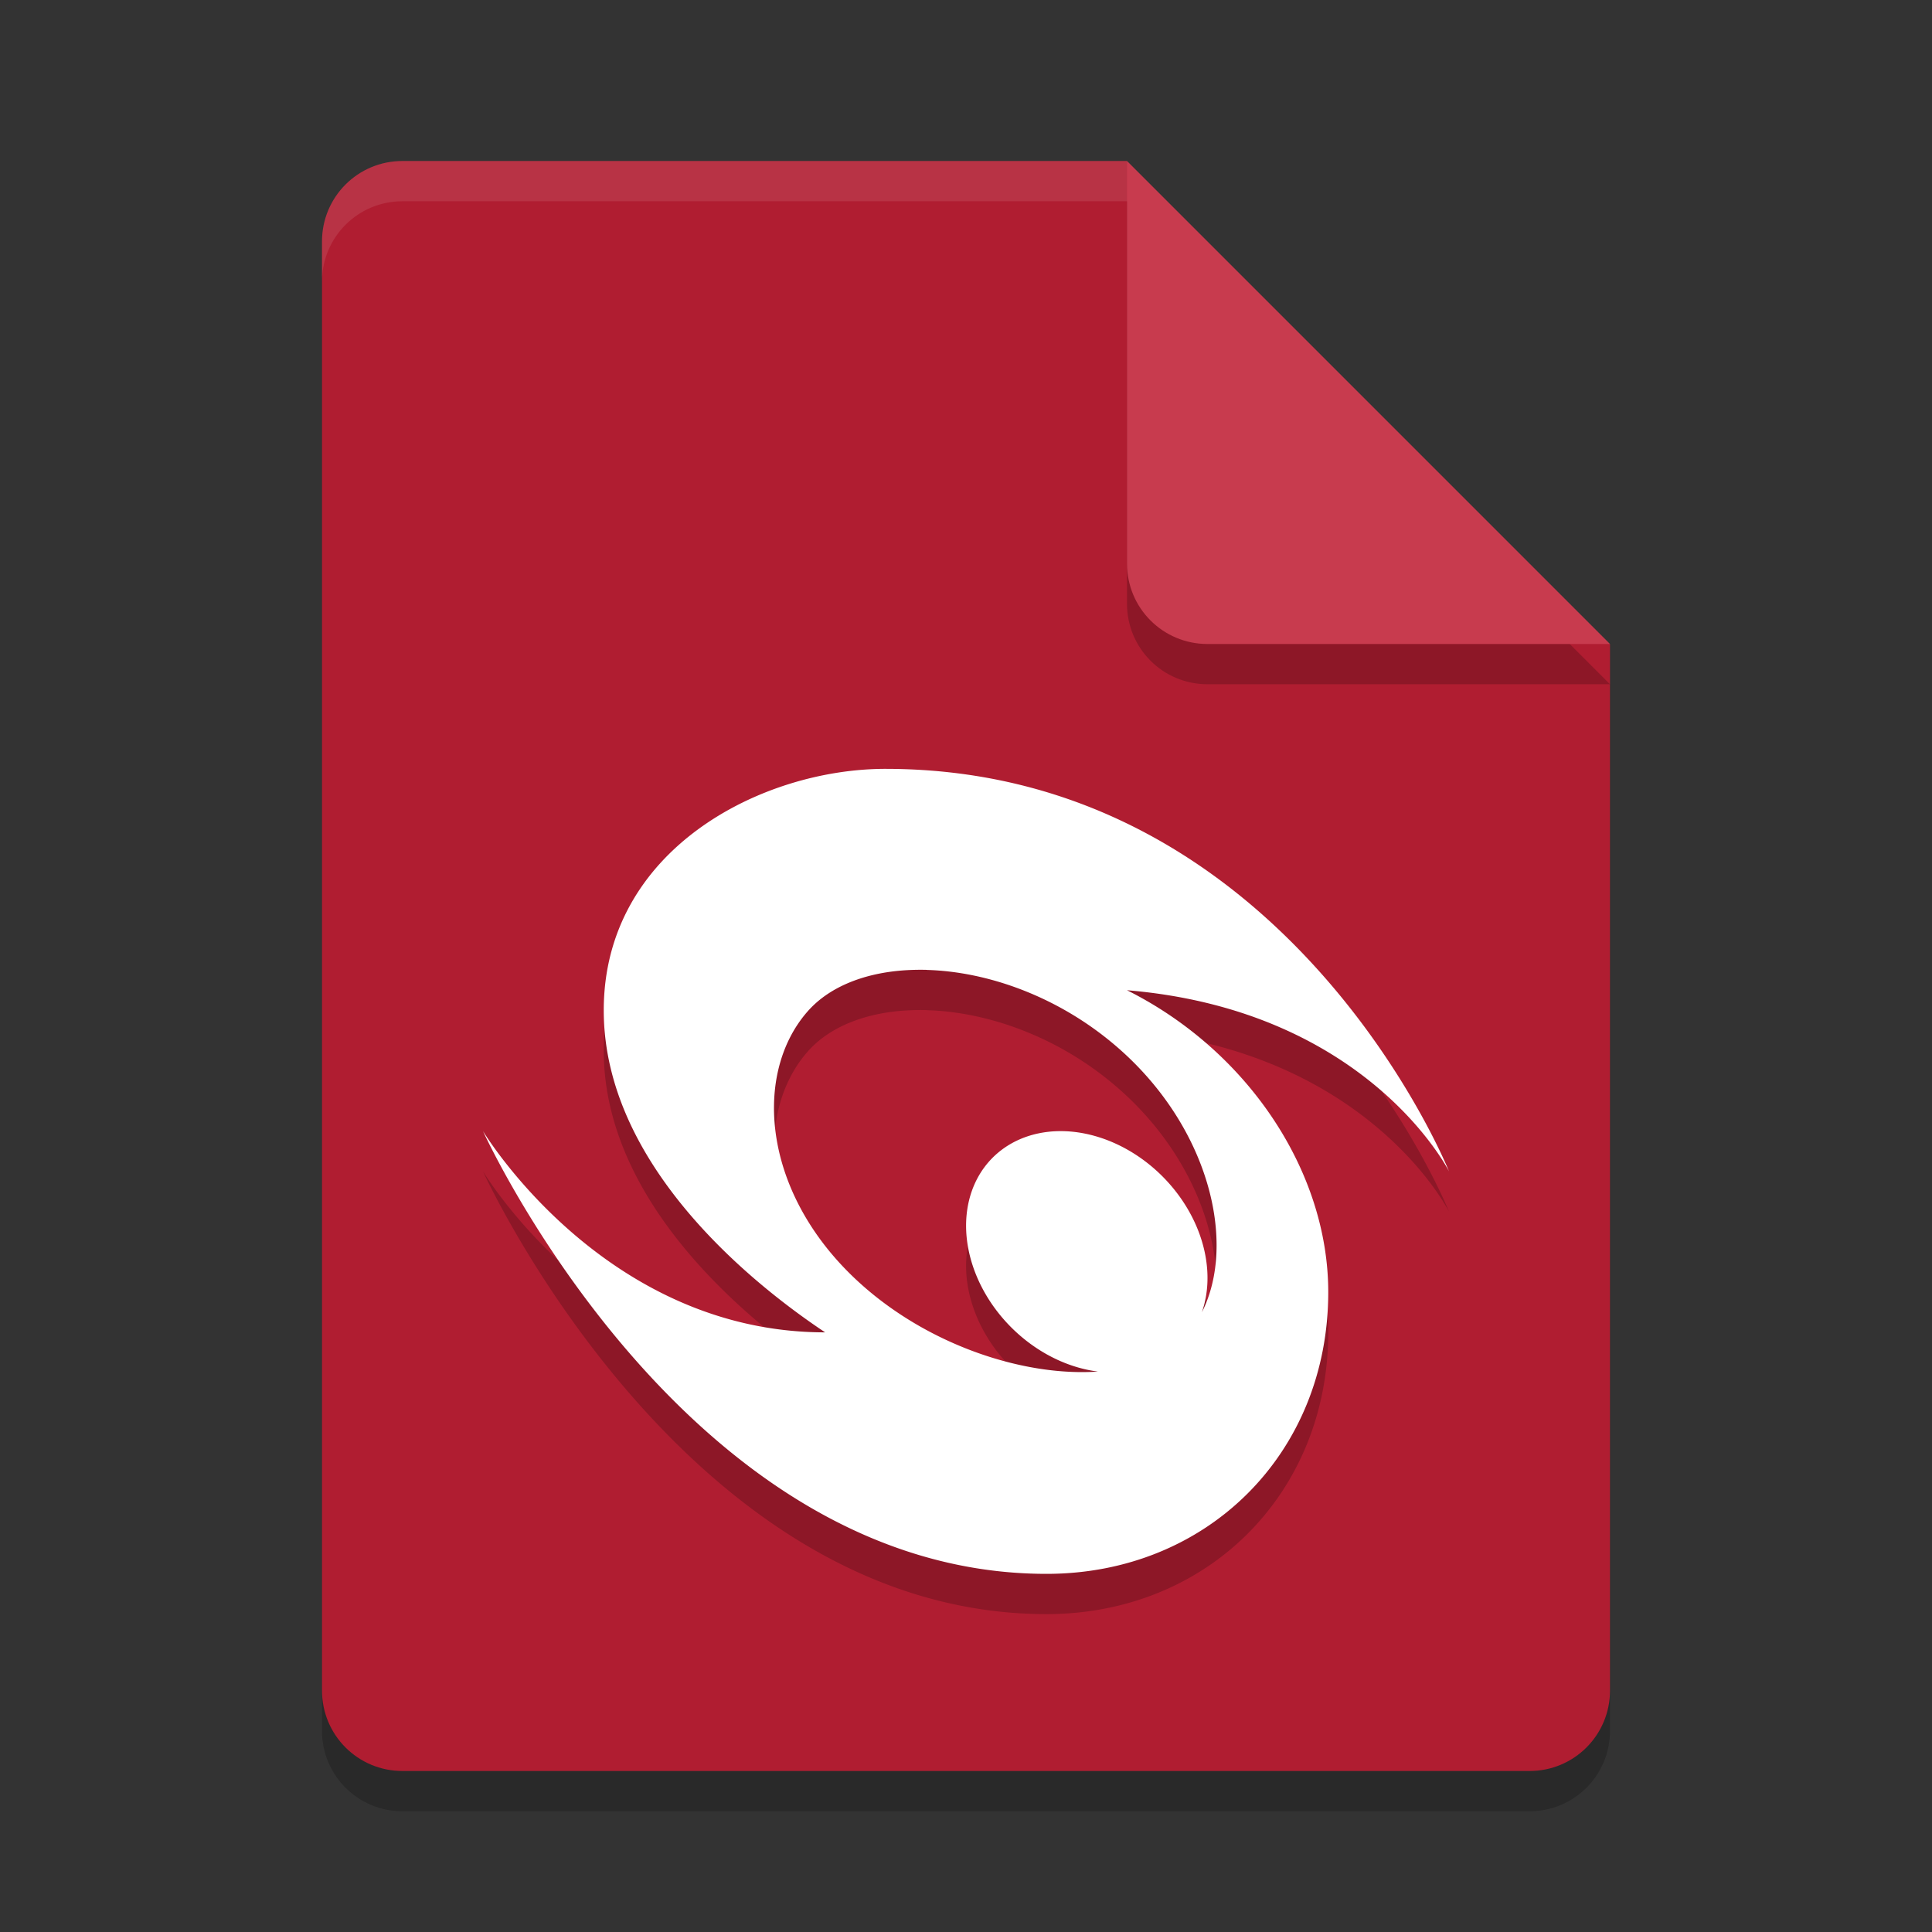 <svg width="24" height="24" version="1.1" xmlns="http://www.w3.org/2000/svg">
 <rect width="100%" height="100%" fill="#333333" stroke="none"/>
 <path d="m5 2.5c-0.554 0-1 0.446-1 1v18c0 0.554 0.446 1 1 1h14c0.554 0 1-0.446 1-1v-13l-6-6z" style="opacity:.2"/>
 <path d="m5 2c-0.554 0-1 0.446-1 1v18c0 0.554 0.446 1 1 1h14c0.554 0 1-0.446 1-1v-13l-5-1-1-5z" style="fill:#b01d31"/>
 <path d="m20 8.5-6-6v5c0 0.554 0.446 1 1 1z" style="opacity:.2"/>
 <path d="m20 8-6-6v5c0 0.554 0.446 1 1 1z" style="fill:#c83b4e"/>
 <path d="m5 2c-0.554 0-1 0.446-1 1v0.5c0-0.554 0.446-1 1-1h9v-0.5h-9z" style="fill:#ffffff;opacity:.1"/>
 <path d="m11 10.051c-1.537 0-3.5 1-3.5 3s2 3.5 2.75 4c-2.75 0-4.25-2.5-4.25-2.5s2.5 5.5 7 5.5c2 0 3.5-1.5 3.5-3.5 0-1.5-1-3-2.5-3.75 3 0.25 4 2.25 4 2.25s-2-5-7-5zm0.517 2.498c0.754 0.022 1.622 0.329 2.334 0.935 1.167 0.992 1.519 2.451 1.079 3.318a1.654 1.328 45 0 0-0.624-1.812 1.654 1.328 45 0 0-2.07 0 1.654 1.328 45 0 0 0.459 2.121 1.654 1.328 45 0 0 0.944 0.427c-0.88 0.061-2.014-0.294-2.864-1.017-1.303-1.108-1.443-2.654-0.746-3.453 0.261-0.3 0.682-0.472 1.173-0.512 0.102-0.008 0.208-0.011 0.315-0.008z" style="opacity:.2"/>
 <path d="m11 9.551c-1.537 0-3.5 1-3.5 3s2 3.5 2.75 4c-2.75 0-4.25-2.5-4.25-2.5s2.5 5.5 7 5.5c2 0 3.5-1.5 3.5-3.5 0-1.5-1-3-2.5-3.75 3 0.25 4 2.25 4 2.25s-2-5-7-5zm0.517 2.498c0.754 0.022 1.622 0.329 2.334 0.935 1.167 0.992 1.519 2.451 1.079 3.318a1.654 1.328 45 0 0-0.624-1.812 1.654 1.328 45 0 0-2.07 0 1.654 1.328 45 0 0 0.459 2.121 1.654 1.328 45 0 0 0.944 0.427c-0.88 0.061-2.014-0.294-2.864-1.017-1.303-1.108-1.443-2.654-0.746-3.453 0.261-0.3 0.682-0.472 1.173-0.512 0.102-0.008 0.208-0.011 0.315-0.008z" style="fill:#ffffff"/>
</svg>

